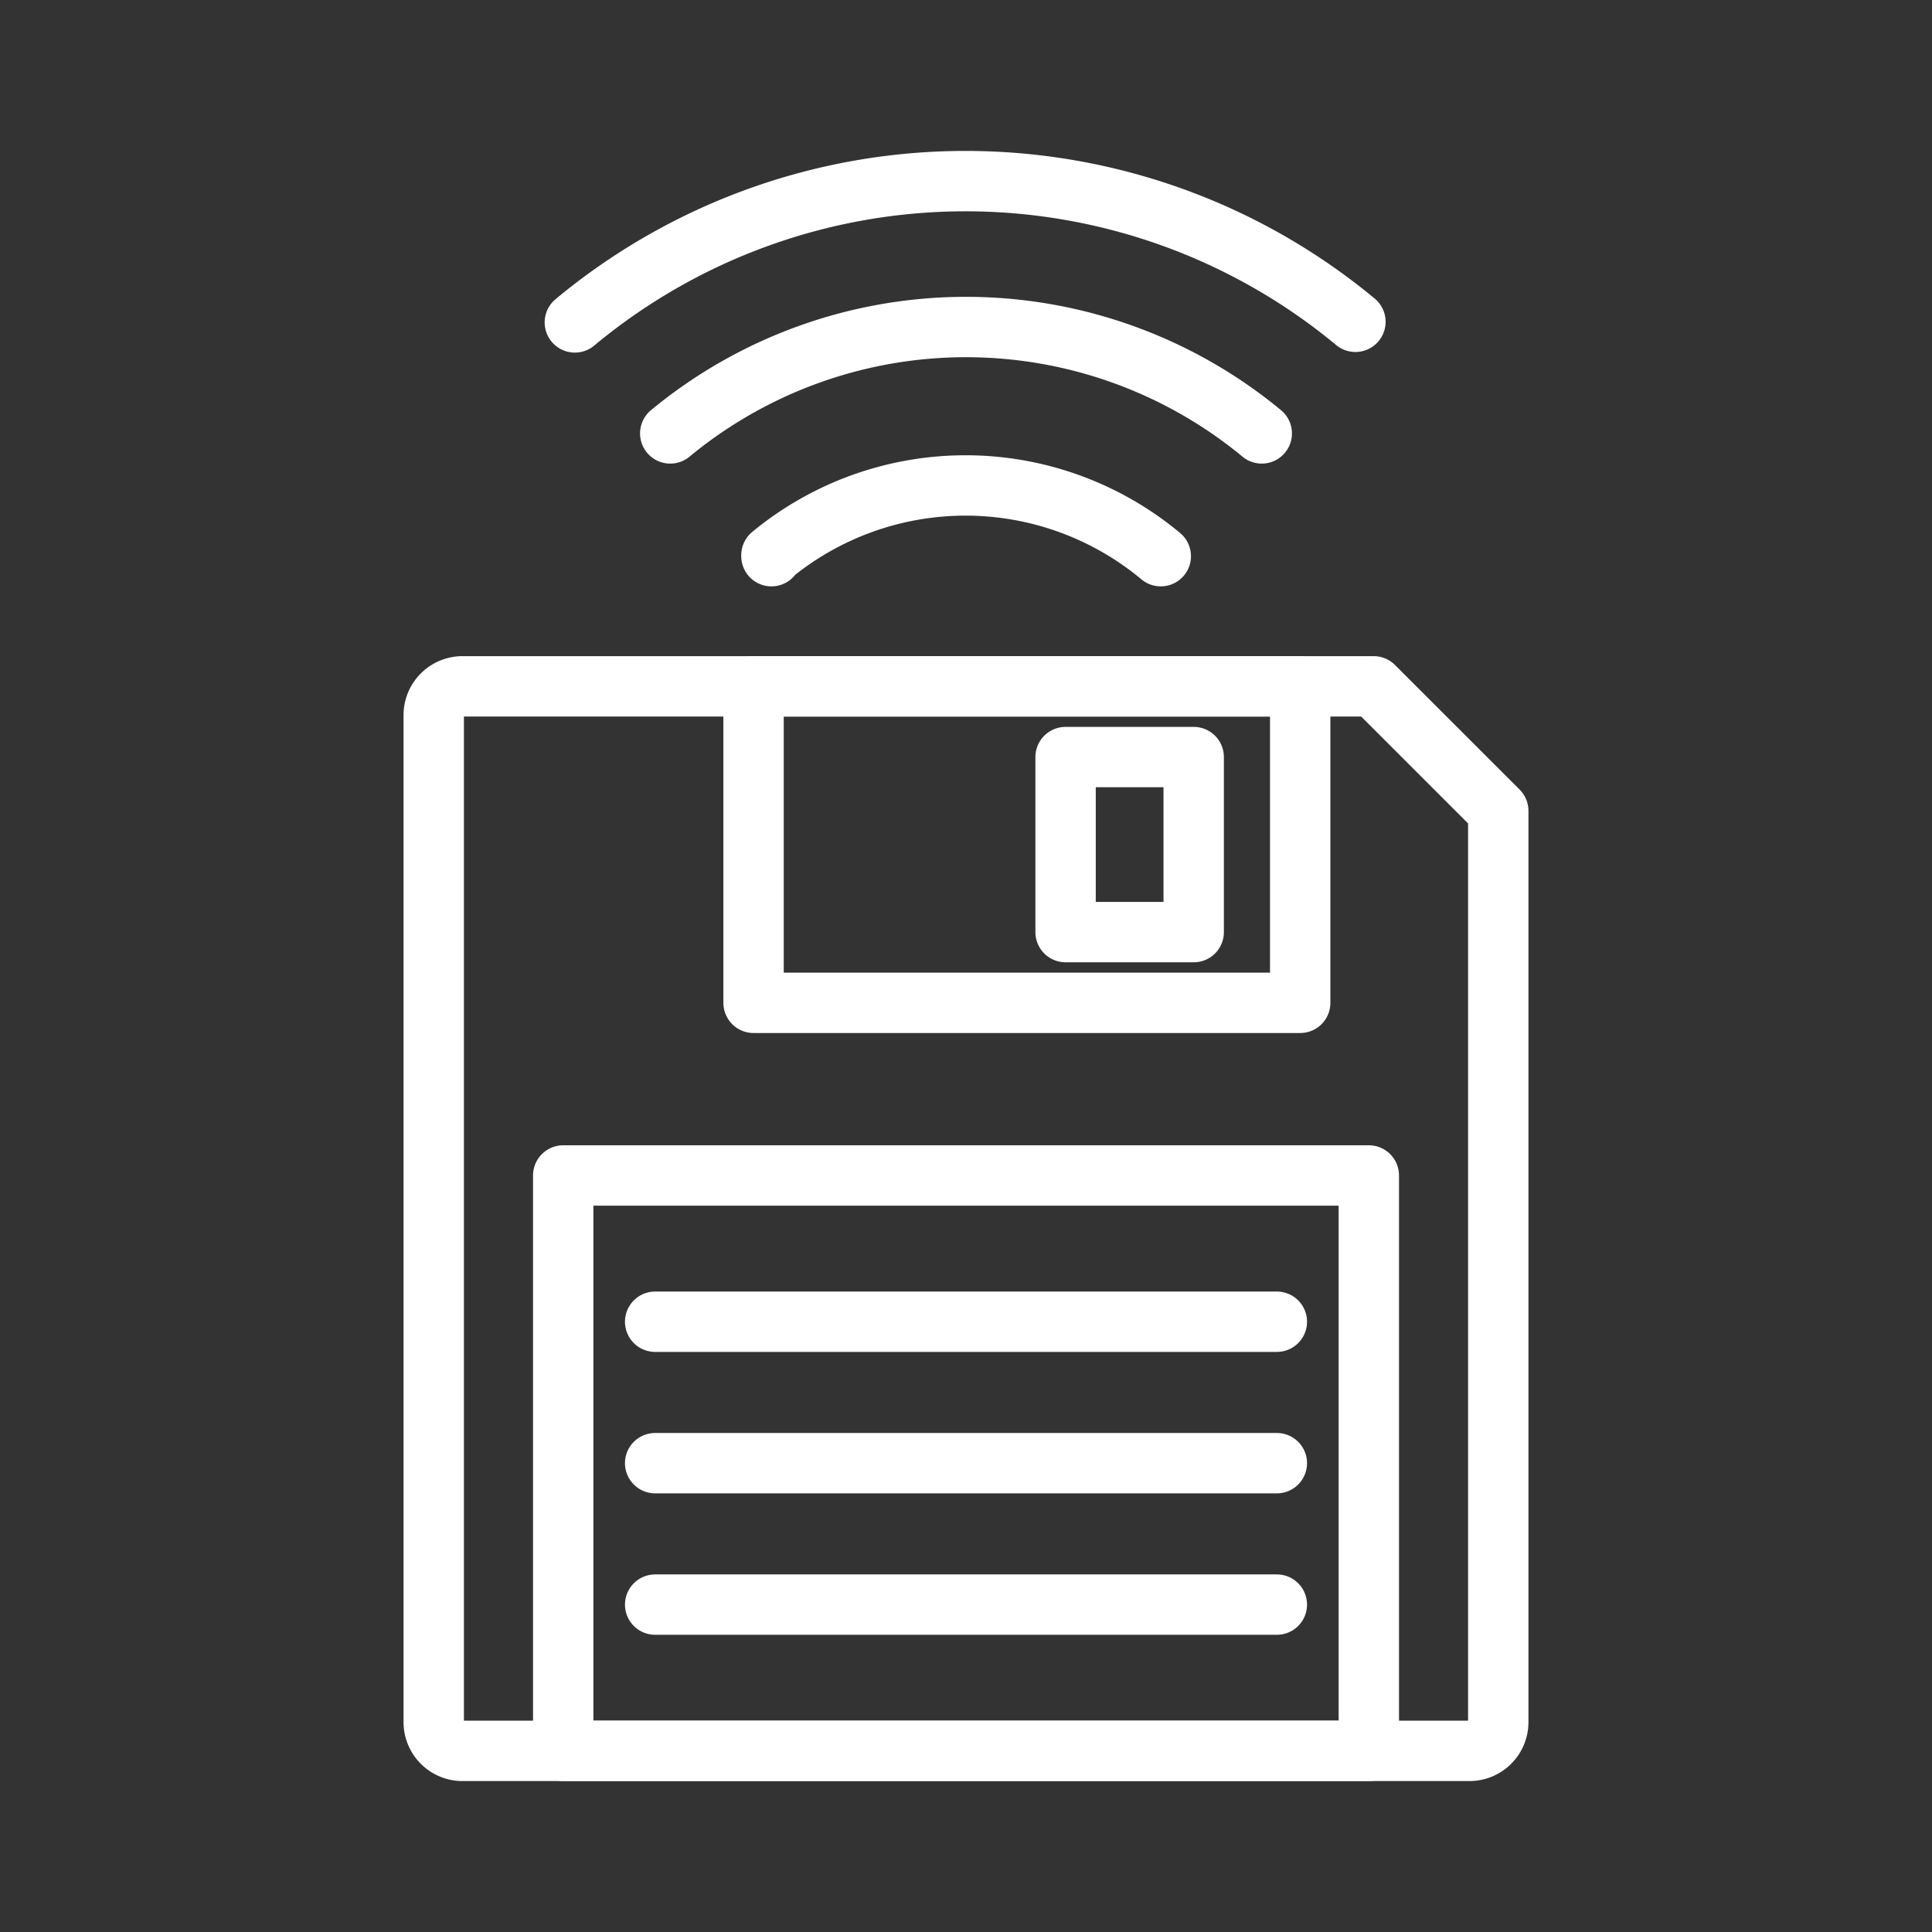 <ns0:svg xmlns:ns0="http://www.w3.org/2000/svg" viewBox="0 0 48 48" style="stroke-width:1.5px"><ns0:rect x="0" y="0" width="48" height="48" fill="#333333" stroke="none"/><ns0:defs style="stroke-width:1.5px"><ns0:style style="stroke-width:1.5px">.a{fill:none;stroke:#fff;stroke-linecap:round;stroke-linejoin:round;}</ns0:style></ns0:defs><ns0:path class="a" d="M28.839,13.818a7.575,7.575,0,0,0-9.673-.024v.024" style="stroke-width:1.5px" /><ns0:path class="a" d="M31.348,10.768a11.535,11.535,0,0,0-14.696,0" style="stroke-width:1.5px" /><ns0:path class="a" d="M33.675,7.995A15.173,15.173,0,0,0,14.282,8.01" style="stroke-width:1.5px" /><ns0:path class="a" d="M36.509,43.5H11.491a.715.715,0,0,1-.715-.715V17.767a.715.715,0,0,1,.715-.715H34.128l3.096,3.095V42.785A.715.715,0,0,1,36.509,43.5Z" style="stroke-width:1.5px" /><ns0:rect class="a" x="13.993" y="29.204" width="20.015" height="14.296" style="stroke-width:1.5px" /><ns0:rect class="a" x="18.722" y="17.052" width="13.581" height="7.863" style="stroke-width:1.5px" /><ns0:rect class="a" x="26.474" y="18.809" width="3.183" height="4.349" style="stroke-width:1.5px" /><ns0:line class="a" x1="16.277" y1="32.838" x2="31.723" y2="32.838" style="stroke-width:1.5px" /><ns0:line class="a" x1="31.723" y1="36.352" x2="16.277" y2="36.352" style="stroke-width:1.5px" /><ns0:line class="a" x1="16.277" y1="39.866" x2="31.723" y2="39.866" style="stroke-width:1.5px" /></ns0:svg>